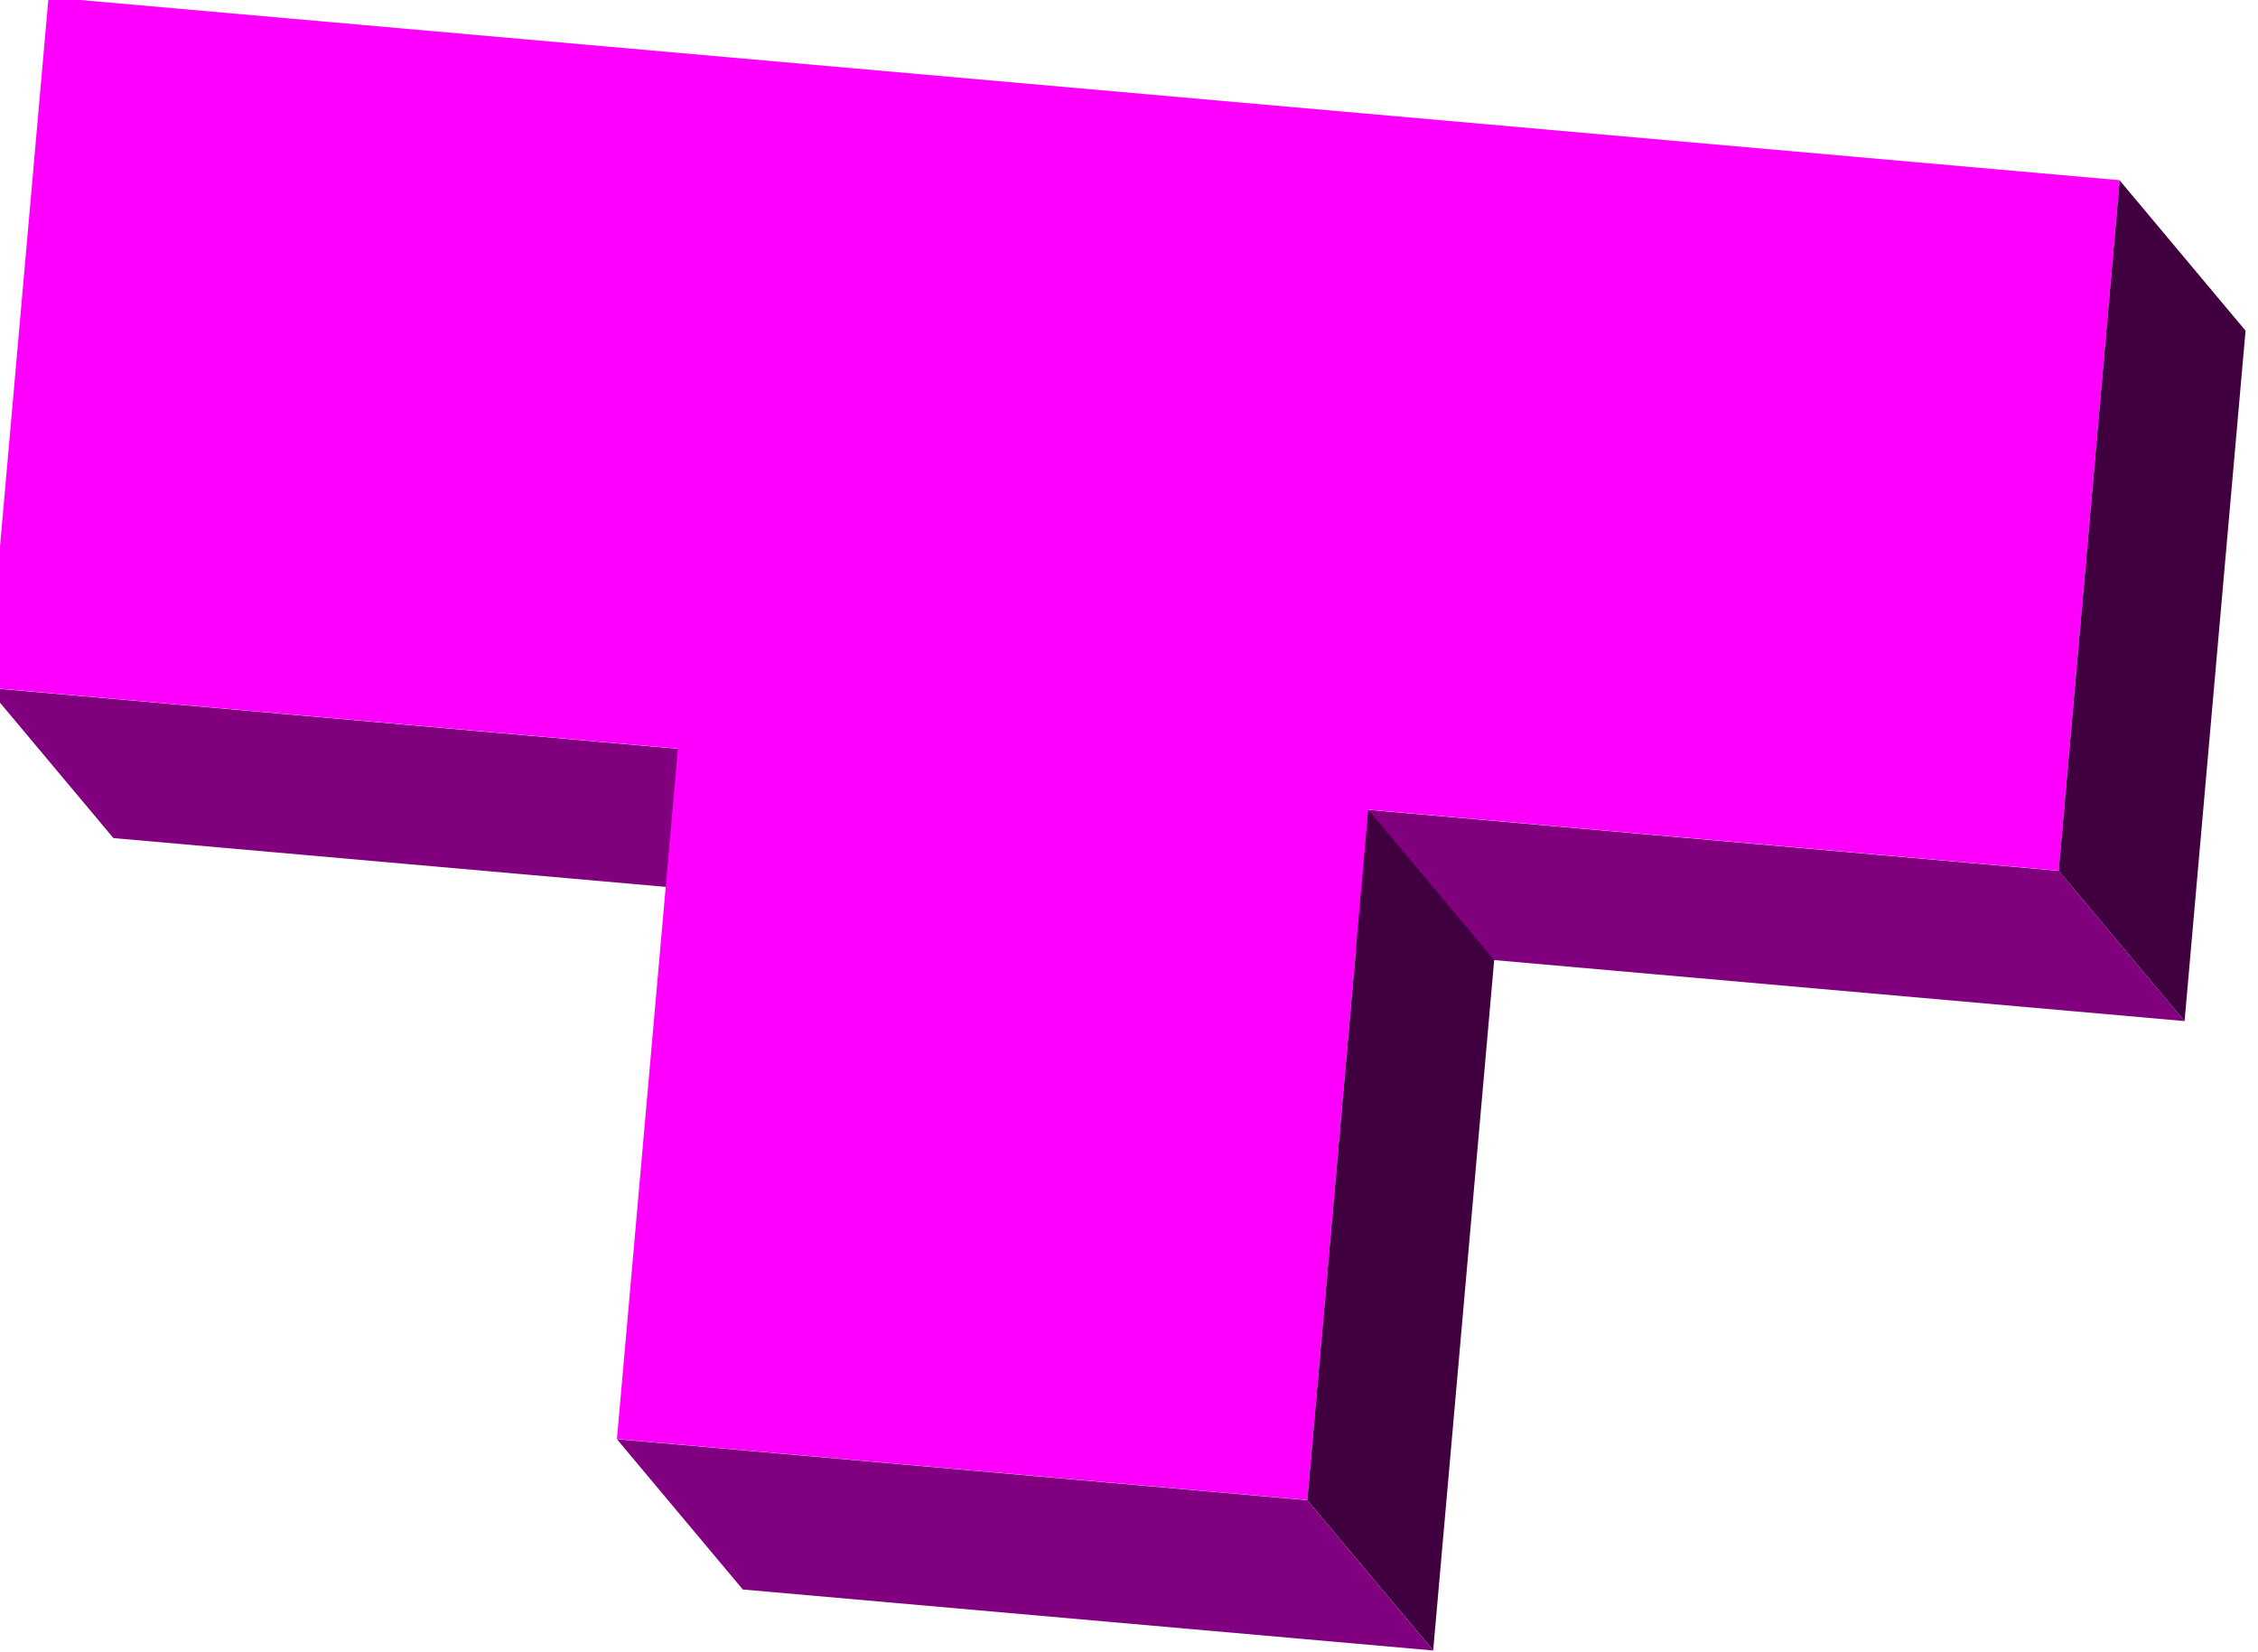 <svg xmlns="http://www.w3.org/2000/svg" width="81.439" height="59.59"><g transform="matrix(.498 .044 -.044 .498 48.345 -506.37)"><path d="M-3.713 1066.947h150l10 10h-150z" fill="#80007e"/><path d="M-3.713 1016.934v50h50v50h50v-50h50v-50z" fill="#f0f"/><path d="M146.287 1016.947l10 10v50l-10-10zm-50 50l10 10v50l-10-10z" fill="#400040"/><path d="M46.287 1116.947h50l10 10h-50z" fill="purple"/></g></svg>